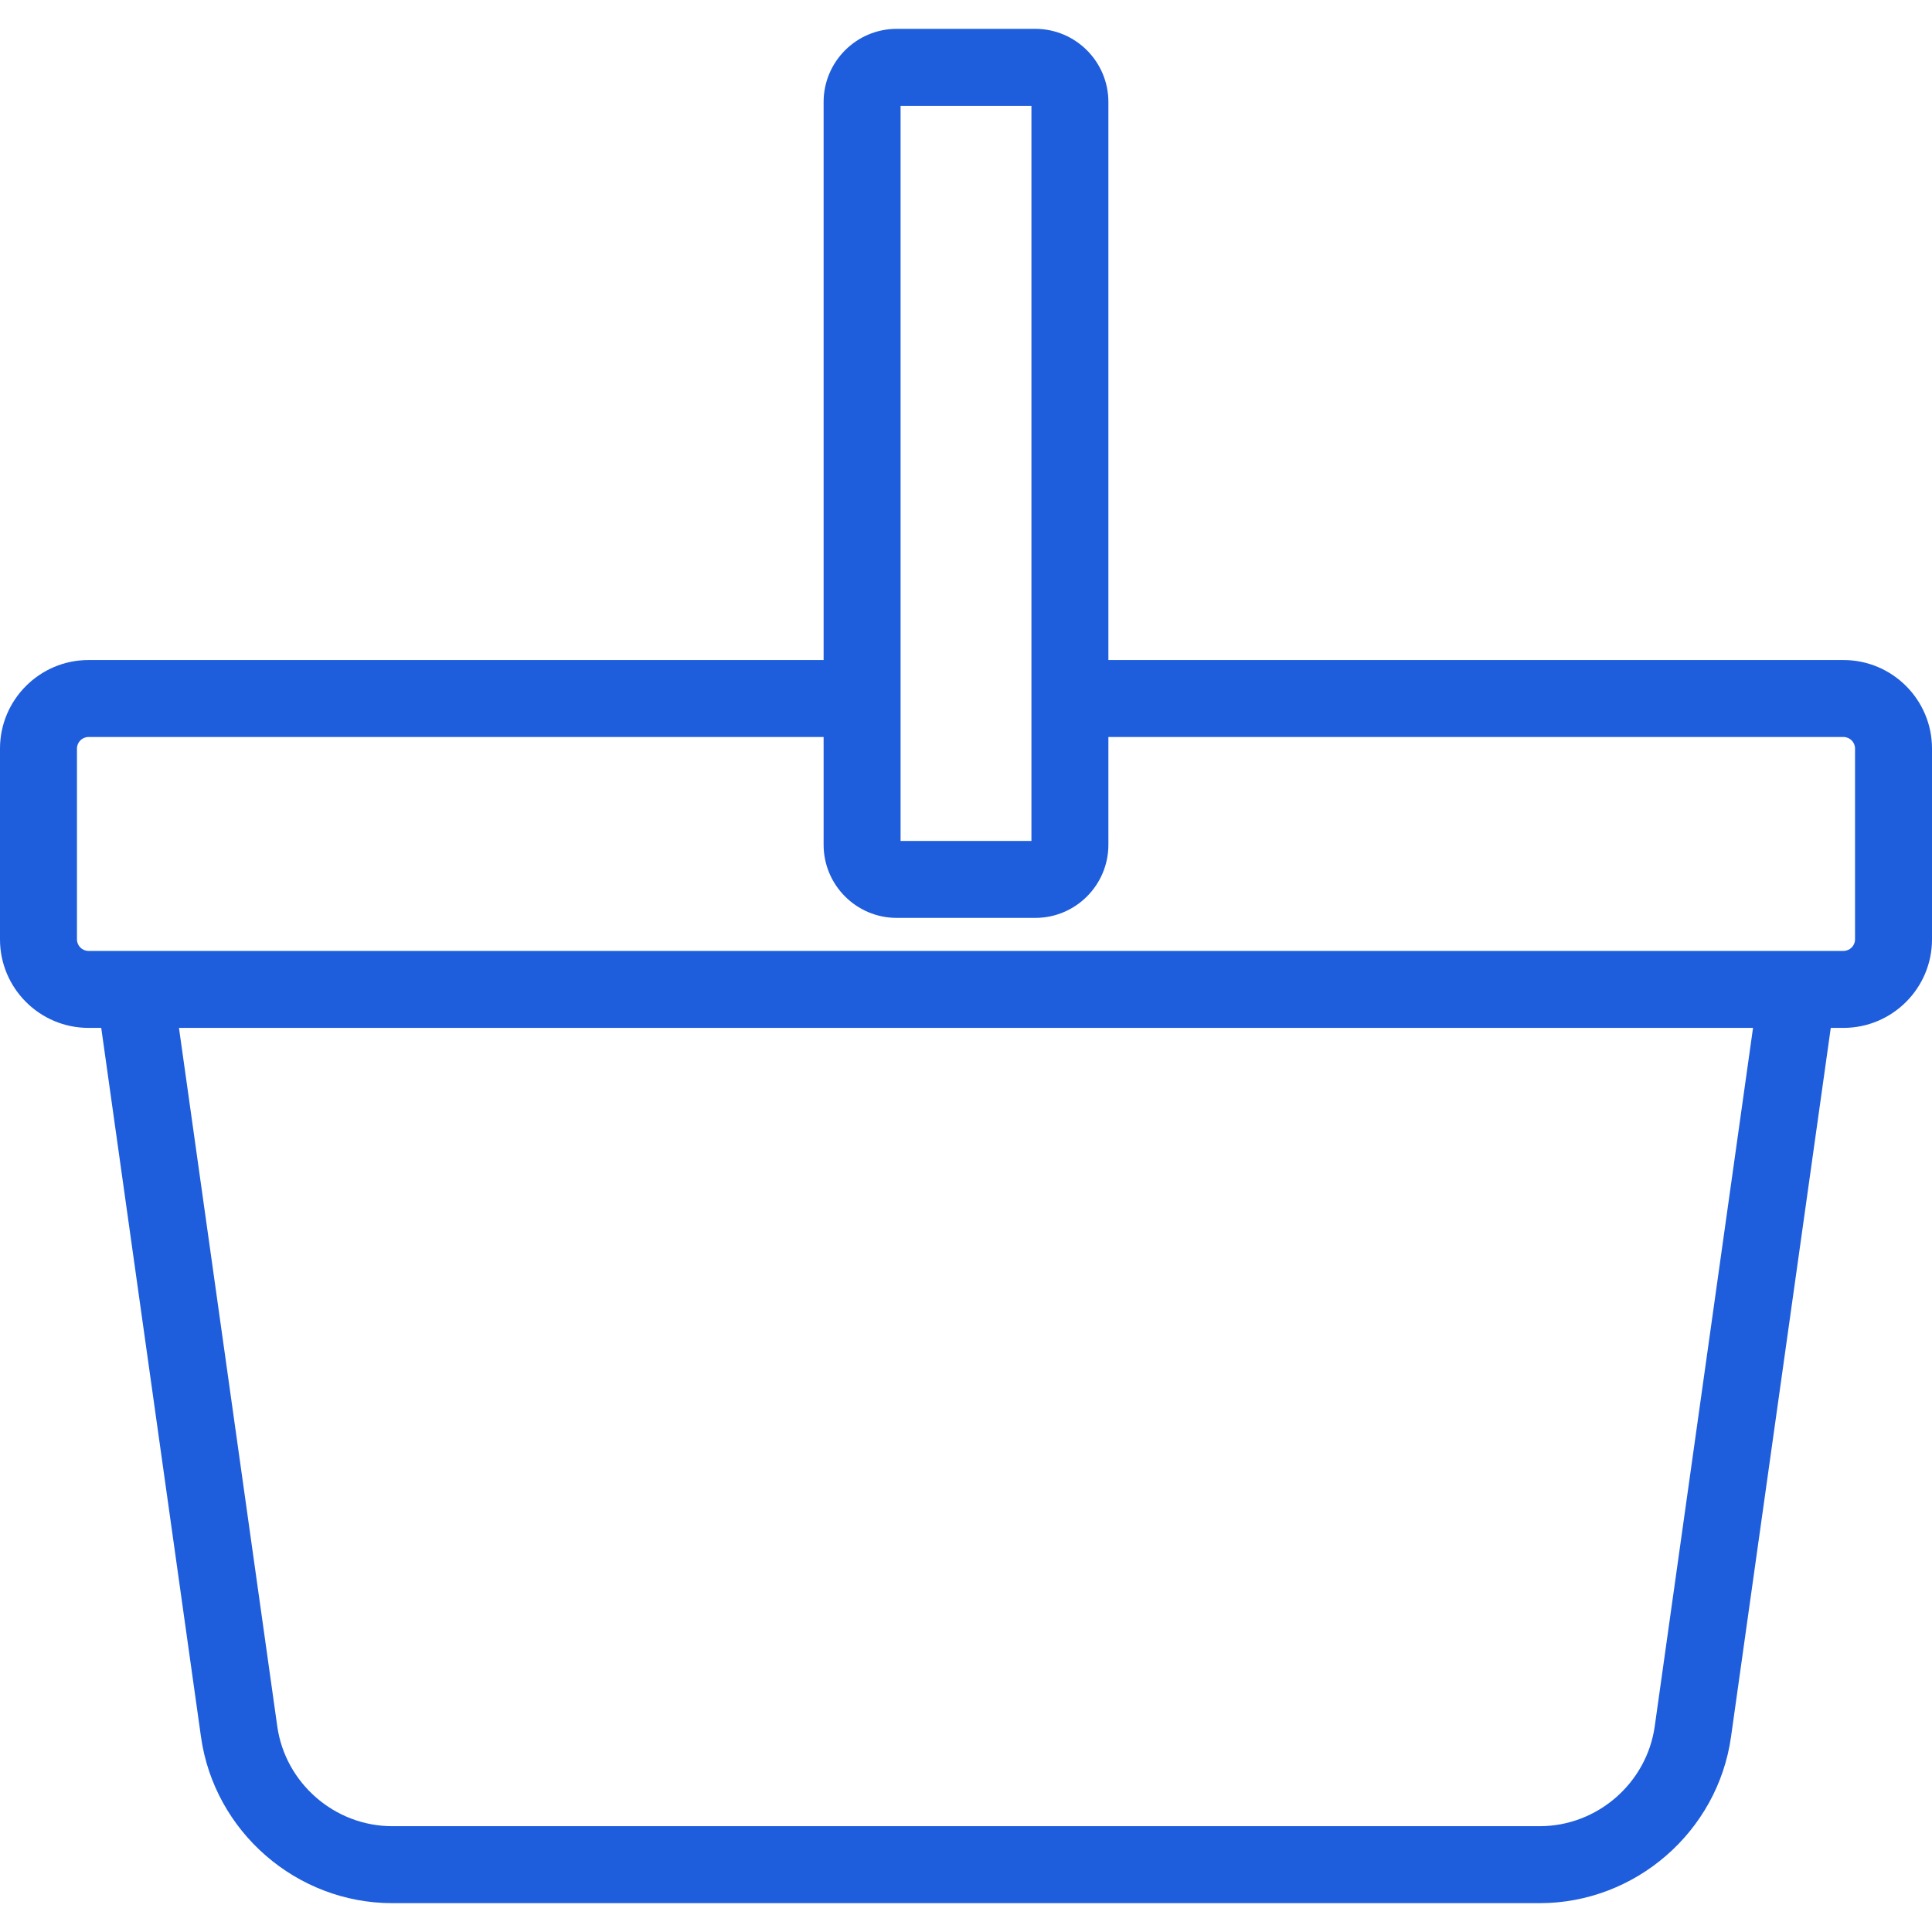 <svg width="30" height="30" viewBox="0 0 30 30" fill="none" xmlns="http://www.w3.org/2000/svg">
<path d="M28.625 10.249H17.211V1.584C17.211 0.958 16.702 0.448 16.076 0.448H13.924C13.298 0.448 12.789 0.958 12.789 1.584V10.249H1.374C0.617 10.249 0 10.866 0 11.623V14.587C0 15.345 0.617 15.961 1.374 15.961H1.572L3.121 26.97C3.328 28.442 4.605 29.552 6.091 29.552H23.908C25.395 29.552 26.672 28.442 26.879 26.97L28.428 15.961H28.625C29.383 15.961 30 15.345 30 14.587V11.623C30 10.866 29.384 10.249 28.625 10.249ZM13.984 1.643H16.016V13.058H13.984V1.643ZM25.695 26.804C25.571 27.689 24.802 28.357 23.909 28.357H6.091C5.197 28.357 4.429 27.689 4.305 26.804L2.779 15.961H27.221L25.695 26.804ZM28.805 14.587C28.805 14.685 28.724 14.766 28.625 14.766H1.374C1.276 14.766 1.195 14.685 1.195 14.587V11.623C1.195 11.525 1.276 11.444 1.374 11.444H12.789V13.117C12.789 13.744 13.298 14.253 13.924 14.253H16.076C16.702 14.253 17.211 13.744 17.211 13.117V11.444H28.625C28.724 11.444 28.805 11.525 28.805 11.623V14.587H28.805Z" fill="#1E5DDB"/>
</svg>
